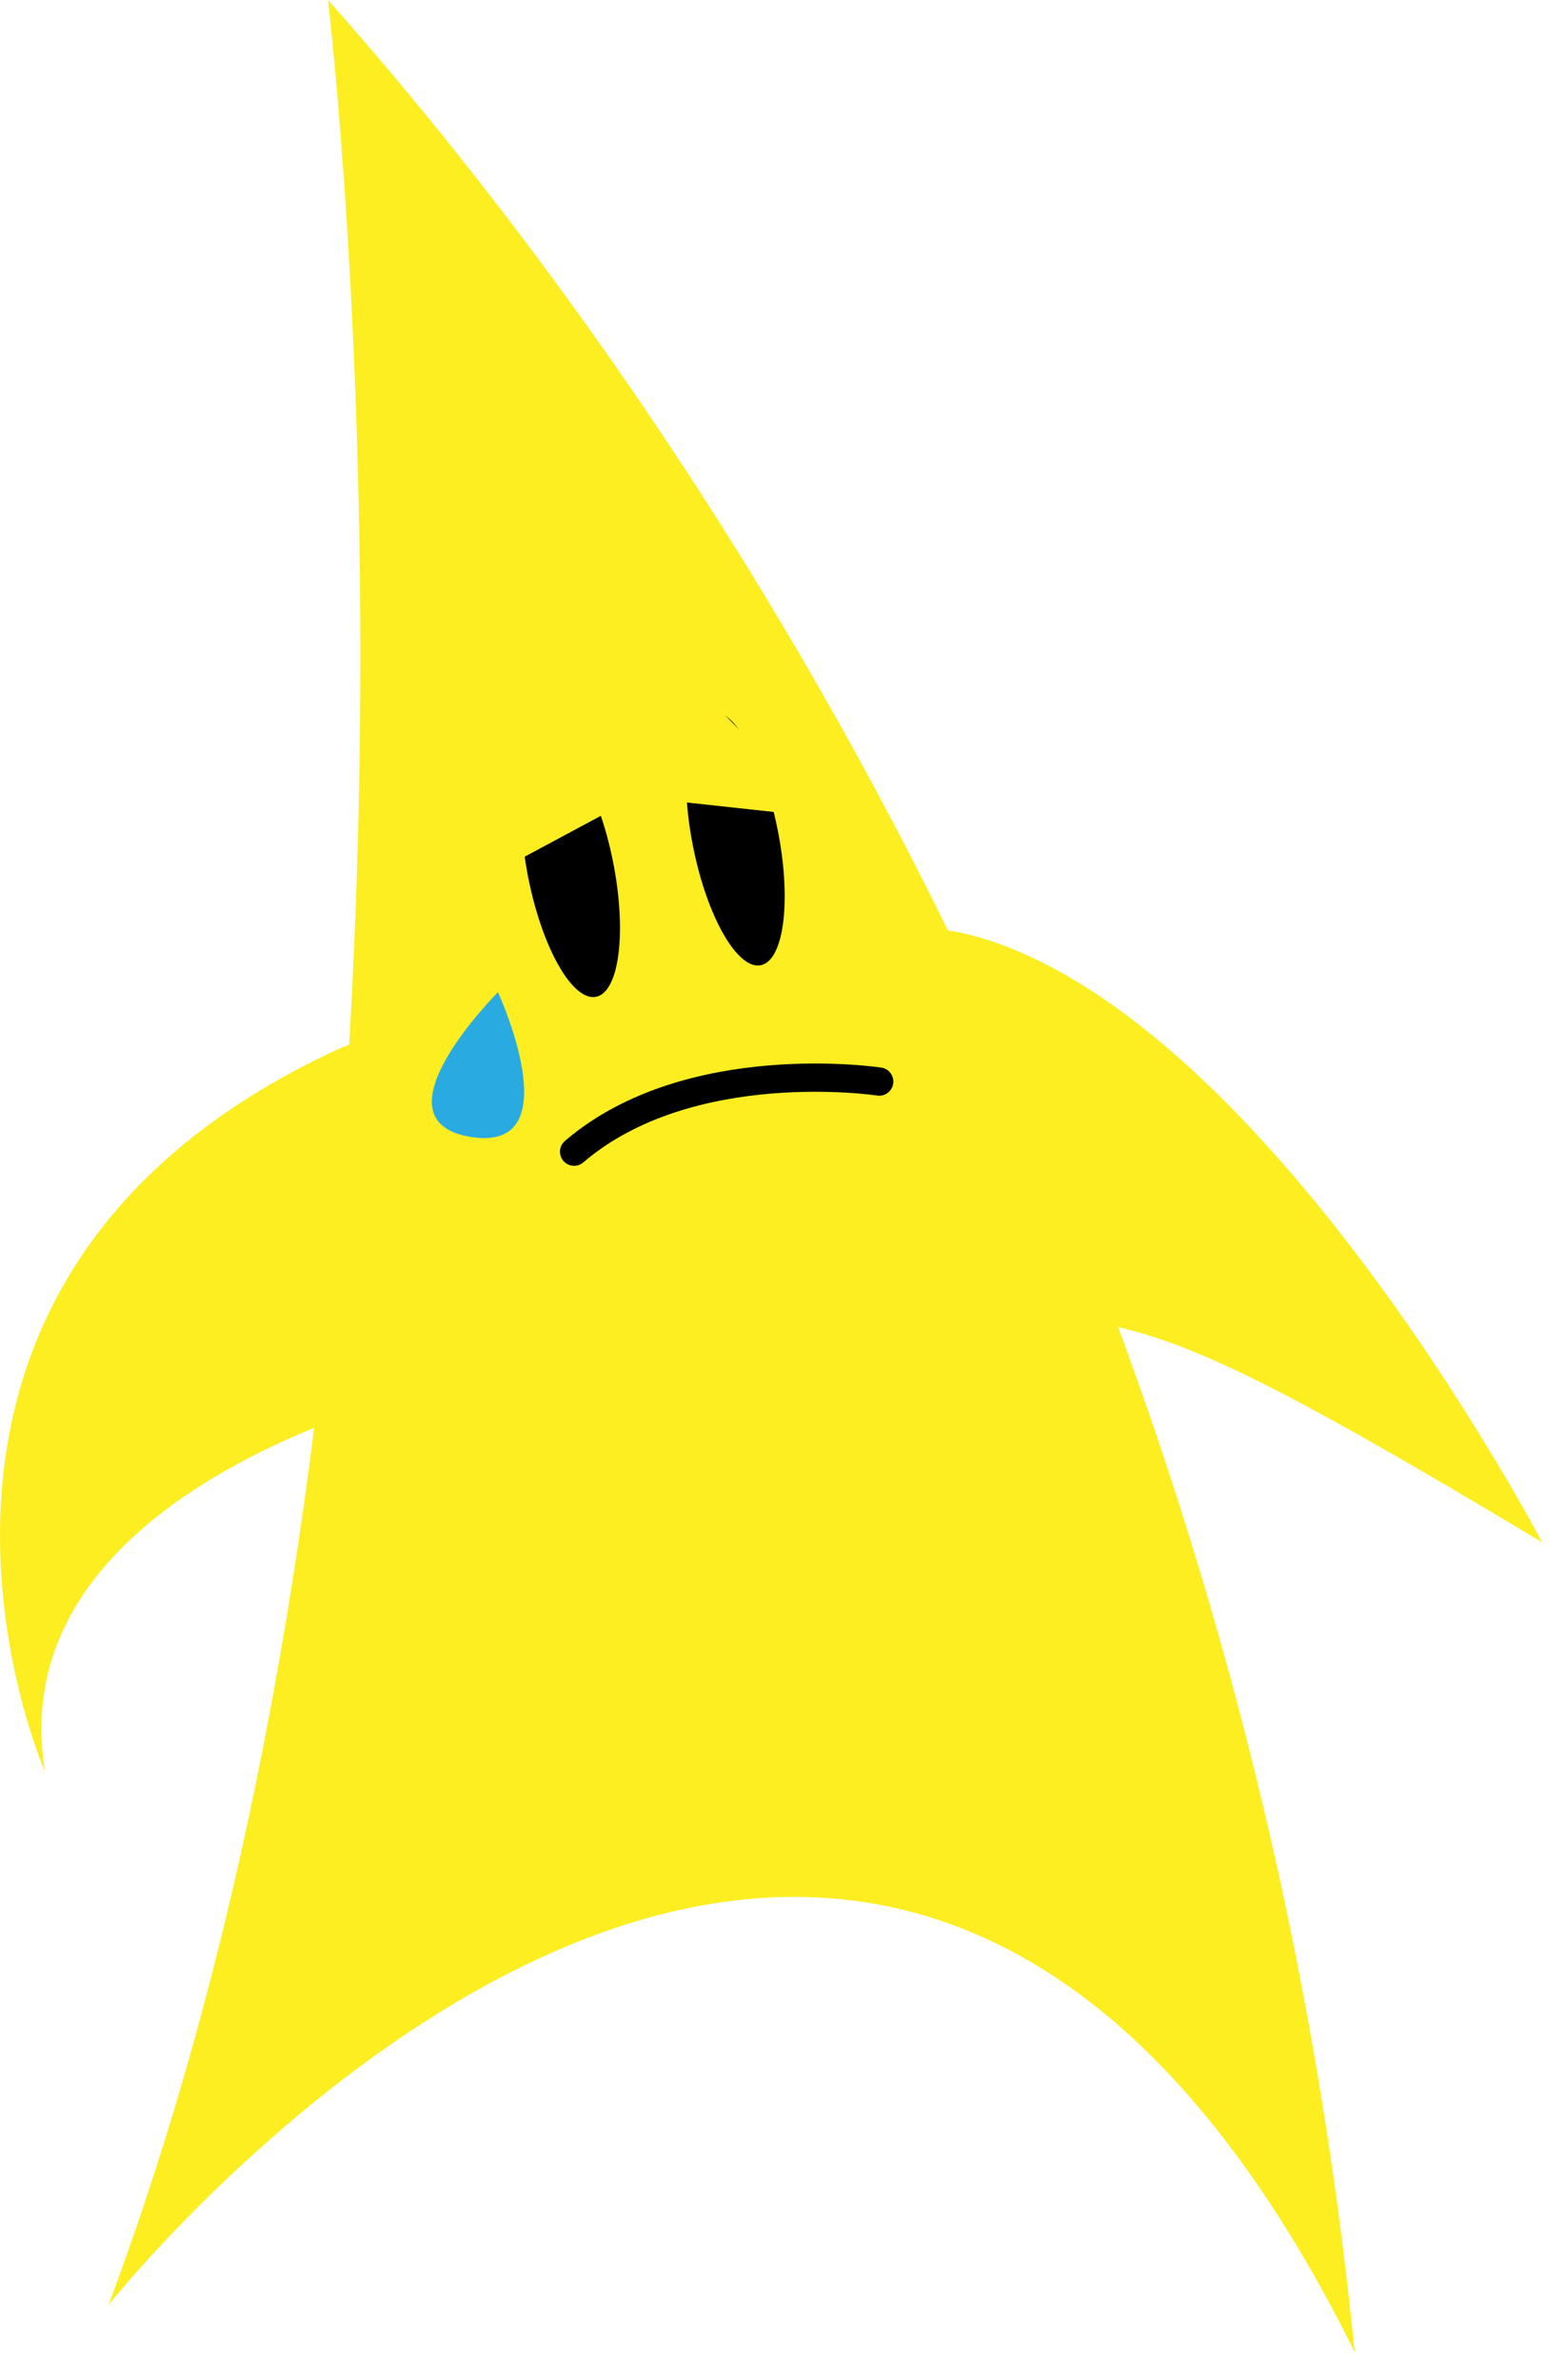 <?xml version="1.0" encoding="utf-8"?>
<!-- Generator: Adobe Illustrator 16.0.5, SVG Export Plug-In . SVG Version: 6.00 Build 0)  -->
<!DOCTYPE svg PUBLIC "-//W3C//DTD SVG 1.1//EN" "http://www.w3.org/Graphics/SVG/1.1/DTD/svg11.dtd">
<svg version="1.1" id="Layer_1" xmlns="http://www.w3.org/2000/svg" xmlns:xlink="http://www.w3.org/1999/xlink" x="0px" y="0px"
	 width="109.677px" height="168.452px" viewBox="0 0 109.677 168.452" enable-background="new 0 0 109.677 168.452"
	 xml:space="preserve">
<path fill="#FCEE21" d="M95.917,166.479C87.593,82.686,45.418,24.972,23.222,0c0,0,11.098,92.118-15.539,163.149
	C7.683,163.149,60.957,96.004,95.917,166.479z"/>
<path fill="#FCEE21" d="M109.189,109.173c-32.277-19.38-28.633-15.033-49.121-16.56c0,0-9.585-33.012,10.547-25.851
	C90.748,73.923,109.189,109.173,109.189,109.173z"/>
<path fill="#FCEE21" d="M32.49,97.844c0,0-32.709,6.604-29.314,27.532c0,0-15.118-34.416,20.614-51.044
	C35.958,68.669,32.49,97.844,32.49,97.844z"/>
<ellipse transform="matrix(-0.981 0.196 -0.196 -0.981 114.796 107.381)" cx="52.078" cy="59.378" rx="3.052" ry="9.156"/>
<ellipse transform="matrix(-0.981 0.196 -0.196 -0.981 92.136 114.079)" cx="40.424" cy="61.598" rx="3.052" ry="9.156"/>
<polygon fill="#FCEE21" points="33.059,62.835 45.028,56.413 58.457,57.873 42.4,41.524 "/>
<path fill="none" stroke="#000000" stroke-width="2" stroke-linecap="round" stroke-miterlimit="10" d="M40.649,81.52
	c8.174-7.007,21.604-4.963,21.604-4.963"/>
<path fill="#29ABE2" d="M35.26,70.232c0,0-9.098,9.09-1.926,10.244C40.51,81.628,35.26,70.232,35.26,70.232z"/>
</svg>
